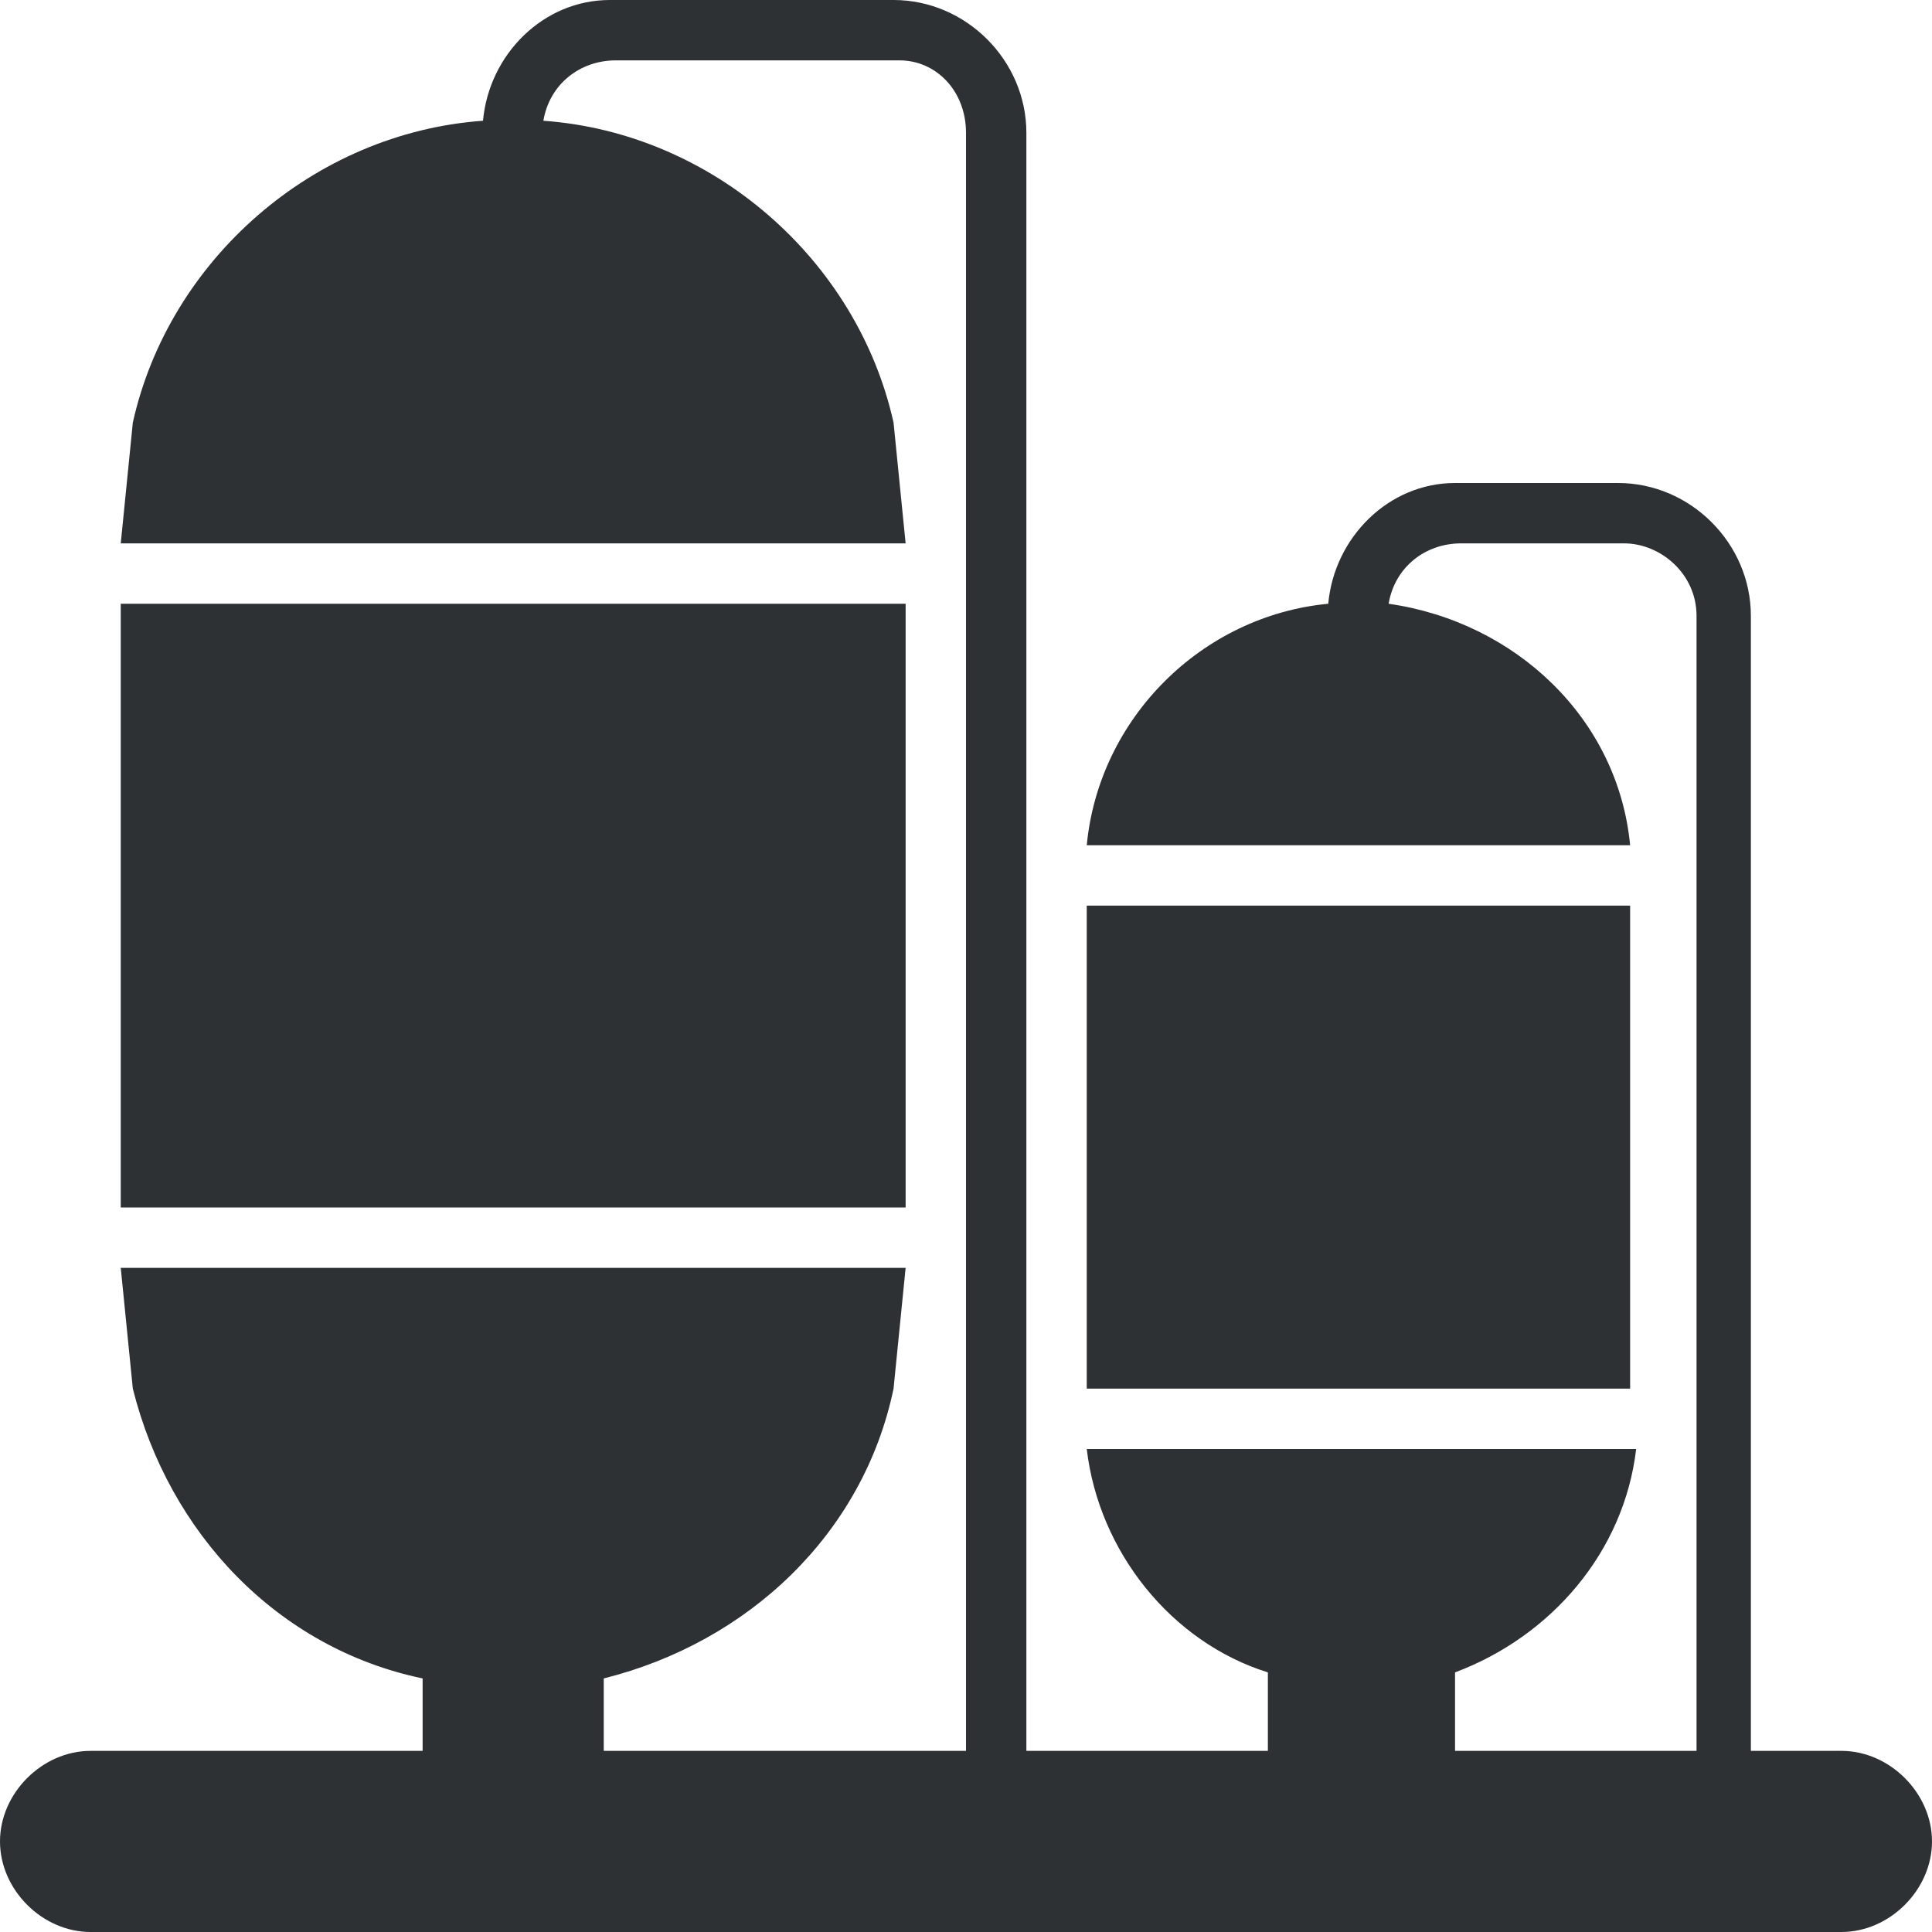 <?xml version="1.0" encoding="utf-8"?>
<!-- Generator: Adobe Illustrator 18.1.0, SVG Export Plug-In . SVG Version: 6.00 Build 0)  -->
<svg version="1.1" id="Layer_1" xmlns="http://www.w3.org/2000/svg" xmlns:xlink="http://www.w3.org/1999/xlink" x="0px" y="0px"
	 viewBox="0 0 32 32" enable-background="new 0 0 32 32" xml:space="preserve">
<g>
	<rect x="2" y="10" fill="#2D3134" width="13" height="10"/>
	<path fill="#2D3134" d="M30.5,29H29V10.2C29,9,28,8,26.8,8h-2.7C23,8,22.1,8.9,22,10c-2.1,0.2-3.8,1.9-4,4H27c-0.2-2.1-1.9-3.7-4-4
		c0.1-0.6,0.6-1,1.2-1h2.7c0.6,0,1.2,0.5,1.2,1.2V29h-4v-1.3c1.6-0.6,2.8-2,3-3.7H18c0.2,1.7,1.4,3.2,3,3.7V29h-4V2.2
		C17,1,16,0,14.8,0h-4.7C9,0,8.1,0.9,8,2C5.2,2.2,2.8,4.3,2.2,7L2,9h13l-0.2-2c-0.6-2.7-3-4.8-5.8-5c0.1-0.6,0.6-1,1.2-1h4.7
		C15.5,1,16,1.5,16,2.2V29h-6v-1.2c2.4-0.6,4.3-2.4,4.8-4.8l0.2-2H2l0.2,2c0.6,2.4,2.4,4.3,4.8,4.8V29H1.5C0.7,29,0,29.7,0,30.5
		S0.7,32,1.5,32h29c0.8,0,1.5-0.7,1.5-1.5S31.3,29,30.5,29z"/>
	<rect x="18" y="15" fill="#2D3134" width="9" height="8"/>
</g>
</svg>
